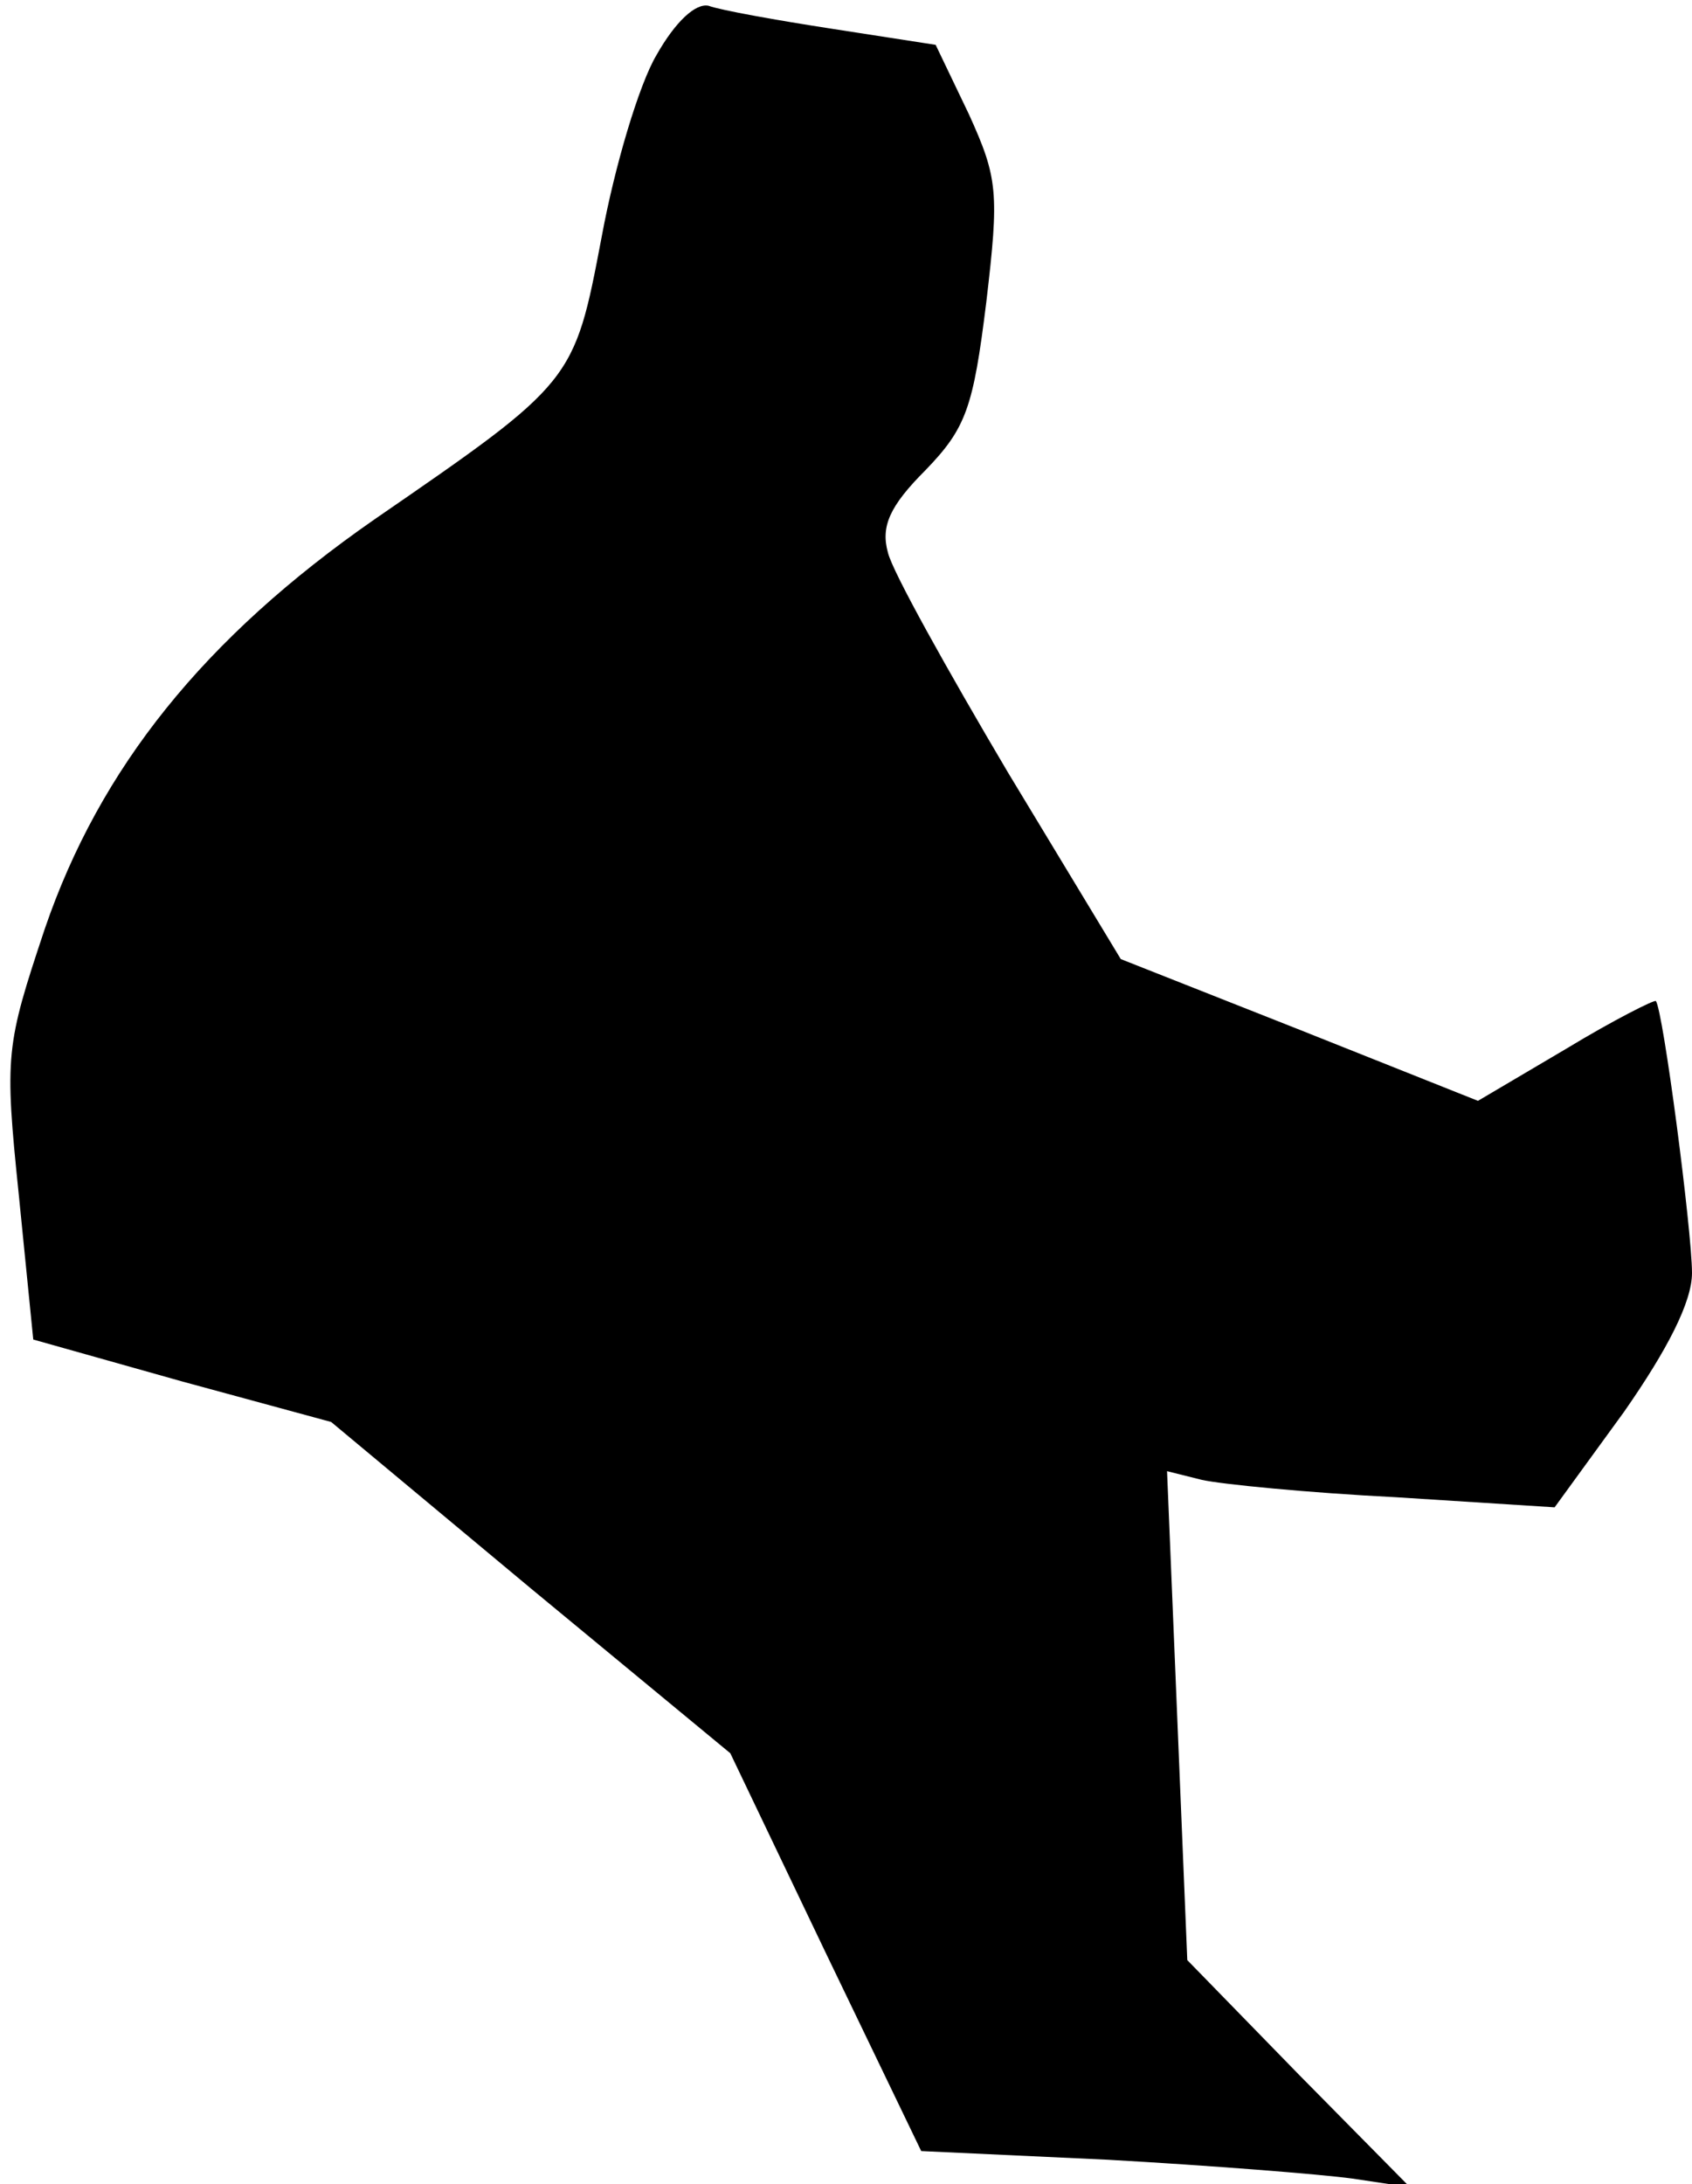 <?xml version="1.0" standalone="no"?>
<!DOCTYPE svg PUBLIC "-//W3C//DTD SVG 20010904//EN"
 "http://www.w3.org/TR/2001/REC-SVG-20010904/DTD/svg10.dtd">
<svg version="1.0" xmlns="http://www.w3.org/2000/svg"
 width="117pt" height="151pt" viewBox="0 0 117 151"
 preserveAspectRatio="xMidYMid meet">
<g transform="translate(0,151) scale(0.1,-0.1)"
fill="#000000" stroke="none">
<path fill="#000000" stroke="none" d="M454 1472 c-12 -20 -29 -77 -38 -126
-19 -100 -19 -100 -157 -195 -118 -82 -190 -172 -228 -283 -27 -81 -28 -87
-18 -184 l10 -100 103 -29 103 -28 138 -115 138 -114 66 -138 66 -137 129 -6
c71 -4 147 -10 169 -13 l40 -6 -77 78 -77 79 -7 169 -7 169 24 -6 c13 -3 74
-9 134 -12 l110 -7 48 66 c30 43 47 76 47 96 0 29 -20 182 -25 188 -1 1 -29
-13 -62 -33 l-61 -36 -123 49 -124 49 -78 129 c-42 71 -80 139 -83 152 -5 18
1 32 26 57 28 29 33 43 42 116 9 76 8 86 -12 130 l-23 48 -71 11 c-39 6 -78
13 -86 16 -9 2 -23 -11 -36 -34z"/>
</g>
</svg>
